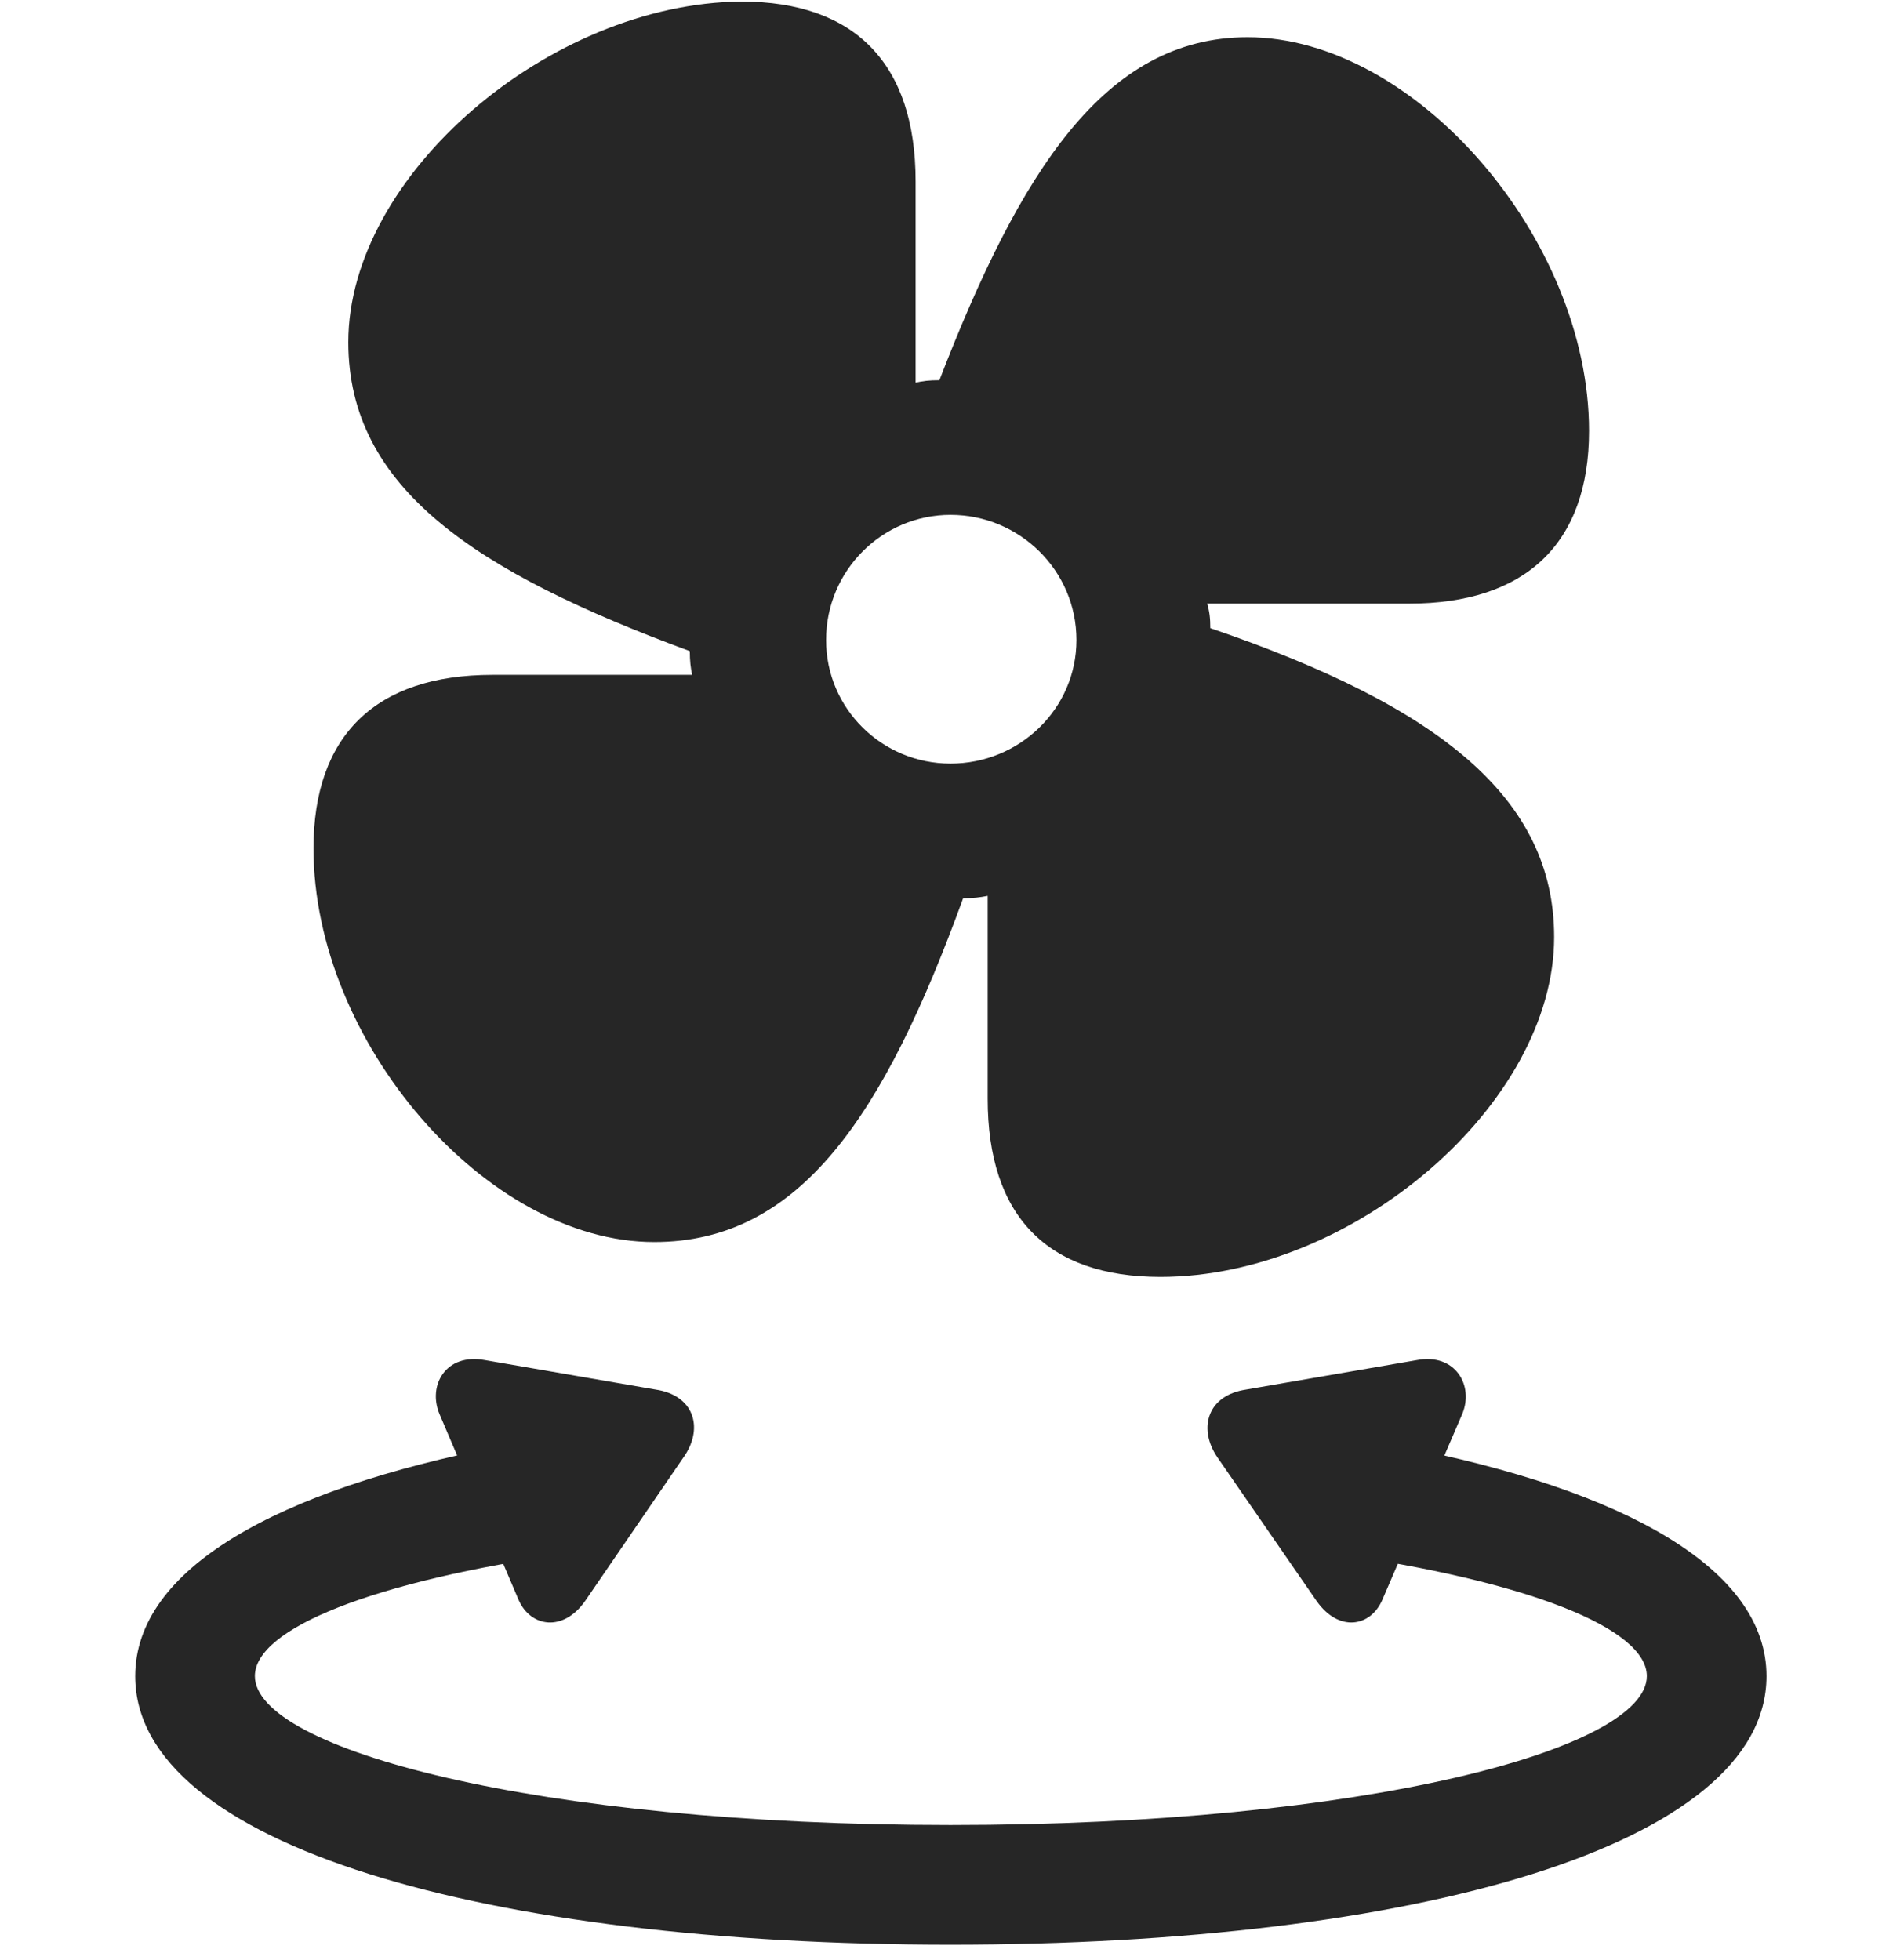 <svg width="28" height="29" viewBox="0 0 28 29" fill="none" xmlns="http://www.w3.org/2000/svg">
<g clip-path="url(#clip0_2124_49990)">
<path d="M14.059 28.77C20.926 28.77 26.129 27.305 26.129 24.797C26.129 23.215 24.043 22.043 20.715 21.398L19.707 22.98C22.613 23.391 24.359 24.094 24.359 24.797C24.359 25.875 20.199 27 14.059 27C7.93 27 3.77 25.875 3.77 24.797C3.77 24.094 5.516 23.391 8.422 22.98L7.402 21.398C4.086 22.043 2 23.215 2 24.797C2 27.305 7.203 28.77 14.059 28.77ZM6.5 20.918L7.672 23.672C7.848 24.07 8.328 24.152 8.656 23.684L10.109 21.562C10.402 21.152 10.285 20.672 9.746 20.566L7.168 20.121C6.594 20.016 6.324 20.496 6.5 20.918ZM21.629 20.918C21.805 20.496 21.523 20.016 20.961 20.121L18.383 20.566C17.844 20.672 17.727 21.152 18.008 21.562L19.473 23.684C19.801 24.152 20.27 24.07 20.445 23.672L21.629 20.918Z" fill="black" fill-opacity="0.85"/>
<path d="M4.637 12.551C4.637 15.41 7.191 18.375 9.676 18.375C11.832 18.375 13.074 16.512 14.246 13.289C14.398 13.289 14.492 13.277 14.609 13.254V16.254C14.609 17.988 15.488 18.891 17.164 18.891C20.012 18.891 22.988 16.336 22.988 13.863C22.988 11.812 21.301 10.453 17.902 9.293C17.902 9.152 17.891 9.047 17.855 8.93H20.844C22.566 8.93 23.504 8.039 23.504 6.375C23.504 3.527 20.926 0.551 18.453 0.551C16.344 0.551 15.09 2.531 13.895 5.625C13.742 5.625 13.648 5.637 13.543 5.66V2.684C13.543 0.949 12.652 0.023 10.965 0.023C8.129 0.047 5.152 2.59 5.152 5.062C5.152 7.219 7.027 8.461 10.203 9.633C10.203 9.773 10.215 9.879 10.238 9.984H7.285C5.551 9.984 4.637 10.887 4.637 12.551ZM14.059 11.297C13.051 11.297 12.219 10.488 12.219 9.469C12.219 8.438 13.051 7.617 14.059 7.617C15.078 7.617 15.922 8.438 15.922 9.469C15.922 10.488 15.078 11.297 14.059 11.297Z" fill="black" fill-opacity="0.85"/>
</g>
<defs>
<clipPath id="clip0_2124_49990">
<rect width="24.129" height="28.77" fill="white" transform="translate(2)"/>
</clipPath>
</defs>
</svg>
